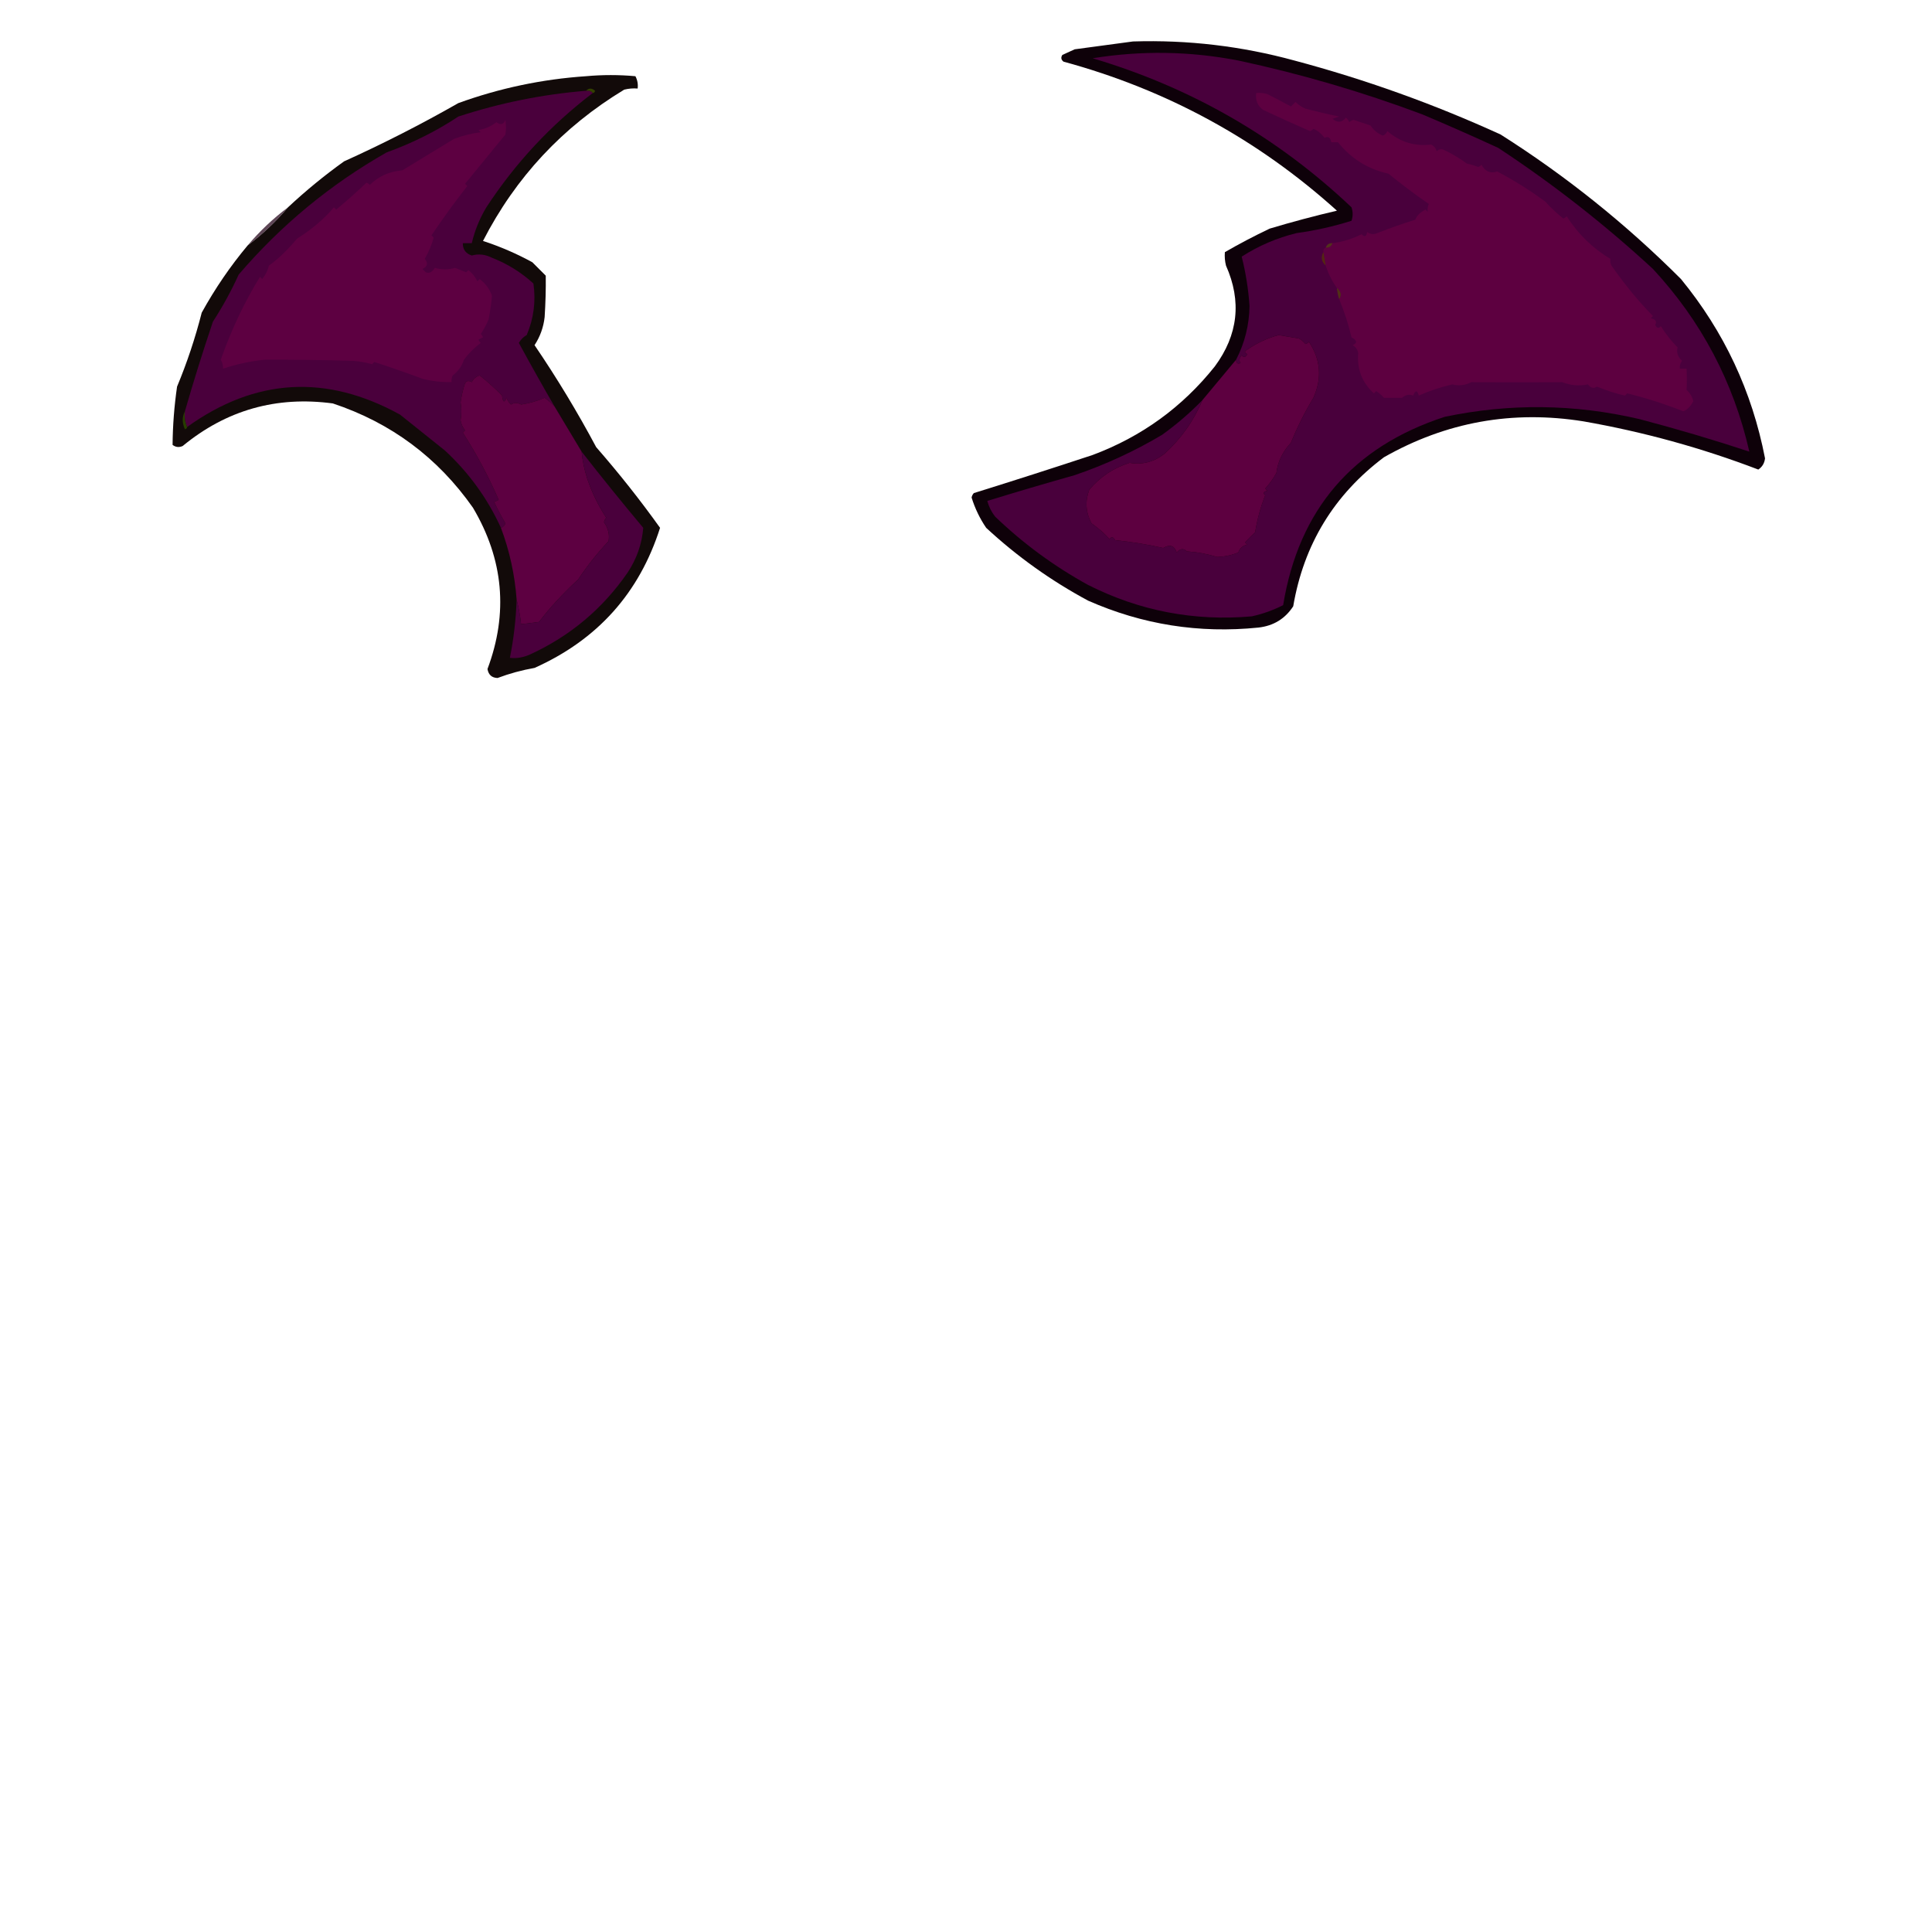 <?xml version="1.0" encoding="UTF-8"?>
<!DOCTYPE svg PUBLIC "-//W3C//DTD SVG 1.1//EN" "http://www.w3.org/Graphics/SVG/1.1/DTD/svg11.dtd">
<svg xmlns="http://www.w3.org/2000/svg" version="1.1" width="862px" height="862px" style="shape-rendering:geometricPrecision; text-rendering:geometricPrecision; image-rendering:optimizeQuality; fill-rule:evenodd; clip-rule:evenodd" xmlns:xlink="http://www.w3.org/1999/xlink">
<g><path style="opacity:0.994" fill="#0e0109" d="M 505.5,18.5 C 529.919,17.726 553.919,20.56 577.5,27C 609.101,35.422 639.767,46.422 669.5,60C 698.643,78.461 725.476,99.961 750,124.5C 769.217,147.939 781.717,174.606 787.5,204.5C 787.255,206.663 786.255,208.33 784.5,209.5C 759.247,199.852 733.247,192.685 706.5,188C 674.881,182.925 645.214,188.259 617.5,204C 595.206,220.746 581.706,242.913 577,270.5C 573.386,276.063 568.219,279.23 561.5,280C 535.059,282.696 509.726,278.696 485.5,268C 468.941,259.107 453.775,248.273 440,235.5C 437.168,231.336 435.001,226.836 433.5,222C 433.645,221.228 433.978,220.561 434.5,220C 452.214,214.488 469.881,208.821 487.5,203C 509.336,194.838 527.502,181.671 542,163.5C 552.415,149.418 554.082,134.418 547,118.5C 546.505,116.527 546.338,114.527 546.5,112.5C 552.944,108.776 559.611,105.276 566.5,102C 576.482,99.006 586.482,96.339 596.5,94C 561.281,62.217 520.614,40.05 474.5,27.5C 473.417,26.635 473.251,25.635 474,24.5C 475.816,23.671 477.649,22.837 479.5,22C 488.308,20.784 496.974,19.617 505.5,18.5 Z"/></g>
<g><path style="opacity:1" fill="#49003c" d="M 536.5,178.5 C 532.634,187.737 526.967,195.737 519.5,202.5C 514.794,206.131 509.627,207.464 504,206.5C 496.838,208.748 490.838,212.748 486,218.5C 484.069,223.607 484.403,228.607 487,233.5C 490.254,235.791 492.921,238.125 495,240.5C 495.914,239.346 496.747,239.513 497.5,241C 504.826,241.75 511.992,242.917 519,244.5C 521.97,242.75 523.97,243.417 525,246.5C 526.593,244.715 528.093,244.548 529.5,246C 534.182,246.309 538.682,247.143 543,248.5C 546.294,248.408 549.461,247.741 552.5,246.5C 553.145,244.568 554.479,243.401 556.5,243C 556.167,242.667 555.833,242.333 555.5,242C 556.931,240.438 558.431,238.938 560,237.5C 561.001,231.488 562.501,225.988 564.5,221C 563.366,219.984 563.699,219.317 565.5,219C 565.167,218.667 564.833,218.333 564.5,218C 566.449,215.862 568.116,213.529 569.5,211C 570.073,206.056 572.239,201.556 576,197.5C 578.802,190.563 582.135,183.896 586,177.5C 589.93,168.736 589.263,160.402 584,152.5C 583.586,152.957 583.086,153.291 582.5,153.5C 581.646,152.478 580.646,151.645 579.5,151C 576.5,150.5 573.5,150 570.5,149.5C 565.463,150.851 560.797,153.018 556.5,156C 555.167,156.667 555.167,157.333 556.5,158C 555.747,159.487 554.914,159.654 554,158.5C 552.887,159.76 552.72,160.927 553.5,162C 552.184,162.528 551.517,162.028 551.5,160.5C 555.372,153.012 557.372,145.012 557.5,136.5C 556.979,128.972 555.812,121.638 554,114.5C 561.541,109.649 569.707,106.149 578.5,104C 586.88,102.857 595.047,101.023 603,98.5C 603.667,96.5 603.667,94.5 603,92.5C 569.977,61.226 531.477,39.059 487.5,26C 509.177,22.479 530.844,22.812 552.5,27C 580.437,32.979 607.77,40.979 634.5,51C 645.916,55.806 657.25,60.806 668.5,66C 692.933,82.092 715.933,100.092 737.5,120C 759.107,143.315 773.44,170.482 780.5,201.5C 764.34,196.17 748.006,191.336 731.5,187C 702.541,180.217 673.541,179.883 644.5,186C 603.465,199.407 579.465,227.407 572.5,270C 568.034,272.266 563.368,273.933 558.5,275C 532.789,277.248 508.455,272.581 485.5,261C 470.334,252.665 456.5,242.498 444,230.5C 442.36,228.421 441.194,226.088 440.5,223.5C 453.443,219.514 466.443,215.68 479.5,212C 493.13,207.352 506.13,201.352 518.5,194C 525.012,189.313 531.012,184.146 536.5,178.5 Z"/></g>
<g><path style="opacity:0.994" fill="#120a09" d="M 110.5,109.5 C 117.11,104.559 123.11,98.892 128.5,92.5C 136.353,85.153 144.687,78.32 153.5,72C 170.937,64.115 187.937,55.448 204.5,46C 222.928,39.317 241.928,35.317 261.5,34C 268.833,33.333 276.167,33.333 283.5,34C 284.406,35.7 284.739,37.533 284.5,39.5C 282.473,39.338 280.473,39.505 278.5,40C 251.079,56.585 230.079,79.085 215.5,107.5C 223.11,109.983 230.443,113.149 237.5,117C 239.543,119.009 241.543,121.009 243.5,123C 243.578,128.964 243.411,135.131 243,141.5C 242.488,146.038 240.988,150.204 238.5,154C 248.461,168.641 257.628,183.808 266,199.5C 276.165,211.143 285.665,223.143 294.5,235.5C 285.24,264.602 266.573,285.435 238.5,298C 232.801,299.002 227.301,300.502 222,302.5C 219.446,302.42 217.946,301.086 217.5,298.5C 226.852,273.567 224.685,249.567 211,226.5C 195.302,204.14 174.468,188.64 148.5,180C 123.327,176.617 100.993,182.95 81.5,199C 79.888,199.72 78.388,199.554 77,198.5C 77.075,189.833 77.742,181.166 79,172.5C 83.461,161.784 87.127,150.784 90,139.5C 95.915,128.773 102.748,118.773 110.5,109.5 Z"/></g>
<g><path style="opacity:1" fill="#4a003c" d="M 261.5,40.5 C 262.791,40.263 263.791,40.596 264.5,41.5C 245.765,55.737 229.931,72.737 217,92.5C 213.985,97.525 211.818,102.858 210.5,108.5C 209.167,108.5 207.833,108.5 206.5,108.5C 206.452,111.292 207.785,113.125 210.5,114C 213.527,113.16 216.527,113.493 219.5,115C 226.422,117.706 232.589,121.54 238,126.5C 239.132,134.462 238.132,142.128 235,149.5C 233.5,150.333 232.333,151.5 231.5,153C 236.731,162.635 242.064,172.135 247.5,181.5C 246.194,180.032 244.694,178.699 243,177.5C 239.655,178.938 236.155,179.938 232.5,180.5C 230.895,179.57 229.395,179.57 228,180.5C 227.085,179.672 226.419,178.672 226,177.5C 225.026,179.878 224.359,179.544 224,176.5C 220.837,173.262 217.503,170.262 214,167.5C 212.416,167.988 211.249,168.988 210.5,170.5C 208.675,169.429 207.508,170.096 207,172.5C 206.342,174.8 205.842,177.133 205.5,179.5C 205.962,182.27 205.962,184.936 205.5,187.5C 205.76,189.187 206.427,190.687 207.5,192C 207.167,192.333 206.833,192.667 206.5,193C 212.625,202.583 217.958,212.583 222.5,223C 221.833,223.333 221.167,223.667 220.5,224C 221.989,227.185 223.656,230.351 225.5,233.5C 225.145,234.522 224.478,235.189 223.5,235.5C 217.513,222.384 209.18,210.884 198.5,201C 191.833,195.667 185.167,190.333 178.5,185C 145.593,166.828 113.926,168.662 83.5,190.5C 82.532,188.393 82.198,186.059 82.5,183.5C 86.355,170.11 90.522,156.776 95,143.5C 99.356,136.789 103.189,129.789 106.5,122.5C 125.392,100.429 147.392,82.263 172.5,68C 184.022,63.841 194.688,58.508 204.5,52C 223.072,45.919 242.072,42.086 261.5,40.5 Z"/></g>
<g><path style="opacity:1" fill="#324100" d="M 261.5,40.5 C 262.708,39.218 264.042,39.218 265.5,40.5C 265.376,41.107 265.043,41.44 264.5,41.5C 263.791,40.596 262.791,40.263 261.5,40.5 Z"/></g>
<g><path style="opacity:1" fill="#5d0040" d="M 597.5,133.5 C 598.678,131.662 598.345,129.995 596.5,128.5C 594.326,125.485 592.659,122.151 591.5,118.5C 591.167,116.5 590.833,114.5 590.5,112.5C 590.328,111.508 590.662,110.842 591.5,110.5C 593.027,110.573 594.027,109.906 594.5,108.5C 599.072,107.906 603.406,106.573 607.5,104.5C 608.842,105.902 609.676,105.569 610,103.5C 611.388,104.554 612.888,104.72 614.5,104C 620.102,101.799 625.769,99.799 631.5,98C 632.077,96.286 633.577,94.786 636,93.5C 636.333,93.833 636.667,94.167 637,94.5C 636.852,93.175 637.018,92.008 637.5,91C 631.321,86.743 625.321,82.243 619.5,77.5C 610.296,75.442 602.796,70.775 597,63.5C 596,63.5 595,63.5 594,63.5C 593.558,61.322 592.558,60.655 591,61.5C 589.318,59.401 587.652,58.068 586,57.5C 585.586,57.957 585.086,58.291 584.5,58.5C 577.452,55.429 570.452,52.262 563.5,49C 561.047,47.152 560.047,44.652 560.5,41.5C 562.199,41.34 563.866,41.507 565.5,42C 569.019,43.783 572.519,45.616 576,47.5C 576.667,46.833 577.333,46.167 578,45.5C 579.307,46.772 580.807,47.772 582.5,48.5C 587.751,49.867 592.751,51.034 597.5,52C 596.5,52.333 595.5,52.667 594.5,53C 596.791,54.877 598.791,54.71 600.5,52.5C 601.192,53.025 601.692,53.692 602,54.5C 602.561,53.978 603.228,53.645 604,53.5C 606.5,54.333 609,55.167 611.5,56C 612.852,58.092 614.686,59.592 617,60.5C 617.945,60.095 618.612,59.428 619,58.5C 624.693,63.378 631.193,65.378 638.5,64.5C 639.799,65.09 640.632,66.09 641,67.5C 642.049,66.483 643.216,66.316 644.5,67C 648.022,68.676 651.356,70.676 654.5,73C 656.218,73.346 657.885,73.846 659.5,74.5C 660.086,74.291 660.586,73.957 661,73.5C 662.648,76.553 664.982,77.553 668,76.5C 675.514,80.449 682.681,84.949 689.5,90C 691.976,92.732 694.643,95.232 697.5,97.5C 698.086,97.291 698.586,96.957 699,96.5C 704.074,104.409 710.574,110.742 718.5,115.5C 718.351,116.552 718.517,117.552 719,118.5C 724.964,127.04 731.131,134.54 737.5,141C 737.167,141.333 736.833,141.667 736.5,142C 738.679,142.442 739.345,143.442 738.5,145C 739.253,146.487 740.086,146.654 741,145.5C 743.139,148.939 745.639,152.106 748.5,155C 747.892,157.184 748.559,159.184 750.5,161C 749.663,162.011 749.33,163.178 749.5,164.5C 750.5,164.5 751.5,164.5 752.5,164.5C 752.658,167.579 752.658,170.746 752.5,174C 754.004,175.337 755.004,177.004 755.5,179C 754.214,181.423 752.714,182.923 751,183.5C 742.901,180.294 734.568,177.627 726,175.5C 725.667,175.833 725.333,176.167 725,176.5C 721.026,175.611 716.86,174.278 712.5,172.5C 711.038,173.471 709.705,173.138 708.5,171.5C 704.608,172.327 700.775,171.993 697,170.5C 683.81,170.627 670.31,170.627 656.5,170.5C 653.67,171.932 650.836,172.265 648,171.5C 642.51,172.799 637.51,174.466 633,176.5C 632.374,174.009 631.541,174.009 630.5,176.5C 628.836,175.777 627.169,176.11 625.5,177.5C 622.833,177.5 620.167,177.5 617.5,177.5C 616.481,176.313 615.314,175.313 614,174.5C 613.667,174.833 613.333,175.167 613,175.5C 607.725,170.736 605.392,164.736 606,157.5C 605.682,155.939 604.849,154.772 603.5,154C 605.709,153.043 605.543,151.876 603,150.5C 601.617,144.615 599.784,138.948 597.5,133.5 Z"/></g>
<g><path style="opacity:1" fill="#5d0041" d="M 225.5,53.5 C 225.83,55.999 225.83,58.166 225.5,60C 219.527,67.311 213.527,74.644 207.5,82C 207.833,82.333 208.167,82.667 208.5,83C 202.934,90.118 197.601,97.452 192.5,105C 192.833,105.333 193.167,105.667 193.5,106C 192.574,109.35 191.241,112.516 189.5,115.5C 191.133,117.387 190.8,118.887 188.5,120C 189,120.5 189.5,121 190,121.5C 191.566,122.061 192.899,121.394 194,119.5C 197.118,120.397 200.118,120.397 203,119.5C 204.667,120.167 206.333,120.833 208,121.5C 208.333,121.167 208.667,120.833 209,120.5C 210.713,121.878 212.047,123.545 213,125.5C 213.333,125.167 213.667,124.833 214,124.5C 216.635,126.461 218.469,128.961 219.5,132C 219.21,135.275 218.71,138.775 218,142.5C 217.054,144.788 215.887,146.955 214.5,149C 214.957,149.414 215.291,149.914 215.5,150.5C 214.833,150.833 214.167,151.167 213.5,151.5C 213.709,152.086 214.043,152.586 214.5,153C 211.686,155.07 209.186,157.57 207,160.5C 206.07,163.362 204.403,165.695 202,167.5C 201.517,168.448 201.351,169.448 201.5,170.5C 197.103,170.575 192.77,170.075 188.5,169C 181.084,166.236 173.917,163.736 167,161.5C 166.667,161.833 166.333,162.167 166,162.5C 163.26,161.718 160.426,161.218 157.5,161C 144.233,160.615 131.067,160.448 118,160.5C 111.693,161.146 105.526,162.479 99.5,164.5C 99.579,163.07 99.246,161.736 98.5,160.5C 103.149,147.274 108.982,134.94 116,123.5C 116.333,123.833 116.667,124.167 117,124.5C 118.439,122.725 119.439,120.725 120,118.5C 124.244,115.442 128.411,111.442 132.5,106.5C 139.064,102.386 144.564,97.719 149,92.5C 149.333,92.833 149.667,93.167 150,93.5C 154.681,89.649 159.181,85.649 163.5,81.5C 164.086,81.709 164.586,82.043 165,82.5C 168.937,78.623 173.77,76.456 179.5,76C 186.94,71.435 194.607,66.769 202.5,62C 206.338,60.526 210.338,59.526 214.5,59C 214.167,58.667 213.833,58.333 213.5,58C 216.471,57.529 219.138,56.362 221.5,54.5C 223.297,55.932 224.63,55.599 225.5,53.5 Z"/></g>
<g><path style="opacity:0.749" fill="#28091e" d="M 128.5,92.5 C 123.11,98.892 117.11,104.559 110.5,109.5C 115.89,103.108 121.89,97.441 128.5,92.5 Z"/></g>
<g><path style="opacity:1" fill="#53321c" d="M 594.5,108.5 C 594.027,109.906 593.027,110.573 591.5,110.5C 591.973,109.094 592.973,108.427 594.5,108.5 Z"/></g>
<g><path style="opacity:1" fill="#542713" d="M 590.5,112.5 C 590.833,114.5 591.167,116.5 591.5,118.5C 589.539,116.68 589.206,114.68 590.5,112.5 Z"/></g>
<g><path style="opacity:1" fill="#522f17" d="M 596.5,128.5 C 598.345,129.995 598.678,131.662 597.5,133.5C 596.962,131.883 596.629,130.216 596.5,128.5 Z"/></g>
<g><path style="opacity:1" fill="#5d0040" d="M 536.5,178.5 C 541.5,172.5 546.5,166.5 551.5,160.5C 551.517,162.028 552.184,162.528 553.5,162C 552.72,160.927 552.887,159.76 554,158.5C 554.914,159.654 555.747,159.487 556.5,158C 555.167,157.333 555.167,156.667 556.5,156C 560.797,153.018 565.463,150.851 570.5,149.5C 573.5,150 576.5,150.5 579.5,151C 580.646,151.645 581.646,152.478 582.5,153.5C 583.086,153.291 583.586,152.957 584,152.5C 589.263,160.402 589.93,168.736 586,177.5C 582.135,183.896 578.802,190.563 576,197.5C 572.239,201.556 570.073,206.056 569.5,211C 568.116,213.529 566.449,215.862 564.5,218C 564.833,218.333 565.167,218.667 565.5,219C 563.699,219.317 563.366,219.984 564.5,221C 562.501,225.988 561.001,231.488 560,237.5C 558.431,238.938 556.931,240.438 555.5,242C 555.833,242.333 556.167,242.667 556.5,243C 554.479,243.401 553.145,244.568 552.5,246.5C 549.461,247.741 546.294,248.408 543,248.5C 538.682,247.143 534.182,246.309 529.5,246C 528.093,244.548 526.593,244.715 525,246.5C 523.97,243.417 521.97,242.75 519,244.5C 511.992,242.917 504.826,241.75 497.5,241C 496.747,239.513 495.914,239.346 495,240.5C 492.921,238.125 490.254,235.791 487,233.5C 484.403,228.607 484.069,223.607 486,218.5C 490.838,212.748 496.838,208.748 504,206.5C 509.627,207.464 514.794,206.131 519.5,202.5C 526.967,195.737 532.634,187.737 536.5,178.5 Z"/></g>
<g><path style="opacity:1" fill="#5d0041" d="M 247.5,181.5 C 251.485,188.131 255.485,194.798 259.5,201.5C 259.884,205.586 260.717,209.586 262,213.5C 264.061,219.669 266.894,225.502 270.5,231C 269.978,231.561 269.645,232.228 269.5,233C 271.391,235.717 272.057,238.551 271.5,241.5C 266.541,246.724 262.041,252.391 258,258.5C 251.141,264.818 245.308,271.151 240.5,277.5C 237.833,277.833 235.167,278.167 232.5,278.5C 232.069,274.663 231.402,270.997 230.5,267.5C 229.687,256.427 227.353,245.76 223.5,235.5C 224.478,235.189 225.145,234.522 225.5,233.5C 223.656,230.351 221.989,227.185 220.5,224C 221.167,223.667 221.833,223.333 222.5,223C 217.958,212.583 212.625,202.583 206.5,193C 206.833,192.667 207.167,192.333 207.5,192C 206.427,190.687 205.76,189.187 205.5,187.5C 205.962,184.936 205.962,182.27 205.5,179.5C 205.842,177.133 206.342,174.8 207,172.5C 207.508,170.096 208.675,169.429 210.5,170.5C 211.249,168.988 212.416,167.988 214,167.5C 217.503,170.262 220.837,173.262 224,176.5C 224.359,179.544 225.026,179.878 226,177.5C 226.419,178.672 227.085,179.672 228,180.5C 229.395,179.57 230.895,179.57 232.5,180.5C 236.155,179.938 239.655,178.938 243,177.5C 244.694,178.699 246.194,180.032 247.5,181.5 Z"/></g>
<g><path style="opacity:1" fill="#273d00" d="M 82.5,183.5 C 82.198,186.059 82.532,188.393 83.5,190.5C 83.44,191.043 83.107,191.376 82.5,191.5C 81.2,188.691 81.2,186.024 82.5,183.5 Z"/></g>
<g><path style="opacity:1" fill="#4a003c" d="M 259.5,201.5 C 268.424,212.935 277.59,224.268 287,235.5C 286.42,242.685 284.086,249.352 280,255.5C 268.87,271.626 254.37,283.793 236.5,292C 233.436,293.366 230.436,293.866 227.5,293.5C 229.205,284.941 230.205,276.275 230.5,267.5C 231.402,270.997 232.069,274.663 232.5,278.5C 235.167,278.167 237.833,277.833 240.5,277.5C 245.308,271.151 251.141,264.818 258,258.5C 262.041,252.391 266.541,246.724 271.5,241.5C 272.057,238.551 271.391,235.717 269.5,233C 269.645,232.228 269.978,231.561 270.5,231C 266.894,225.502 264.061,219.669 262,213.5C 260.717,209.586 259.884,205.586 259.5,201.5 Z"/></g>
</svg>
